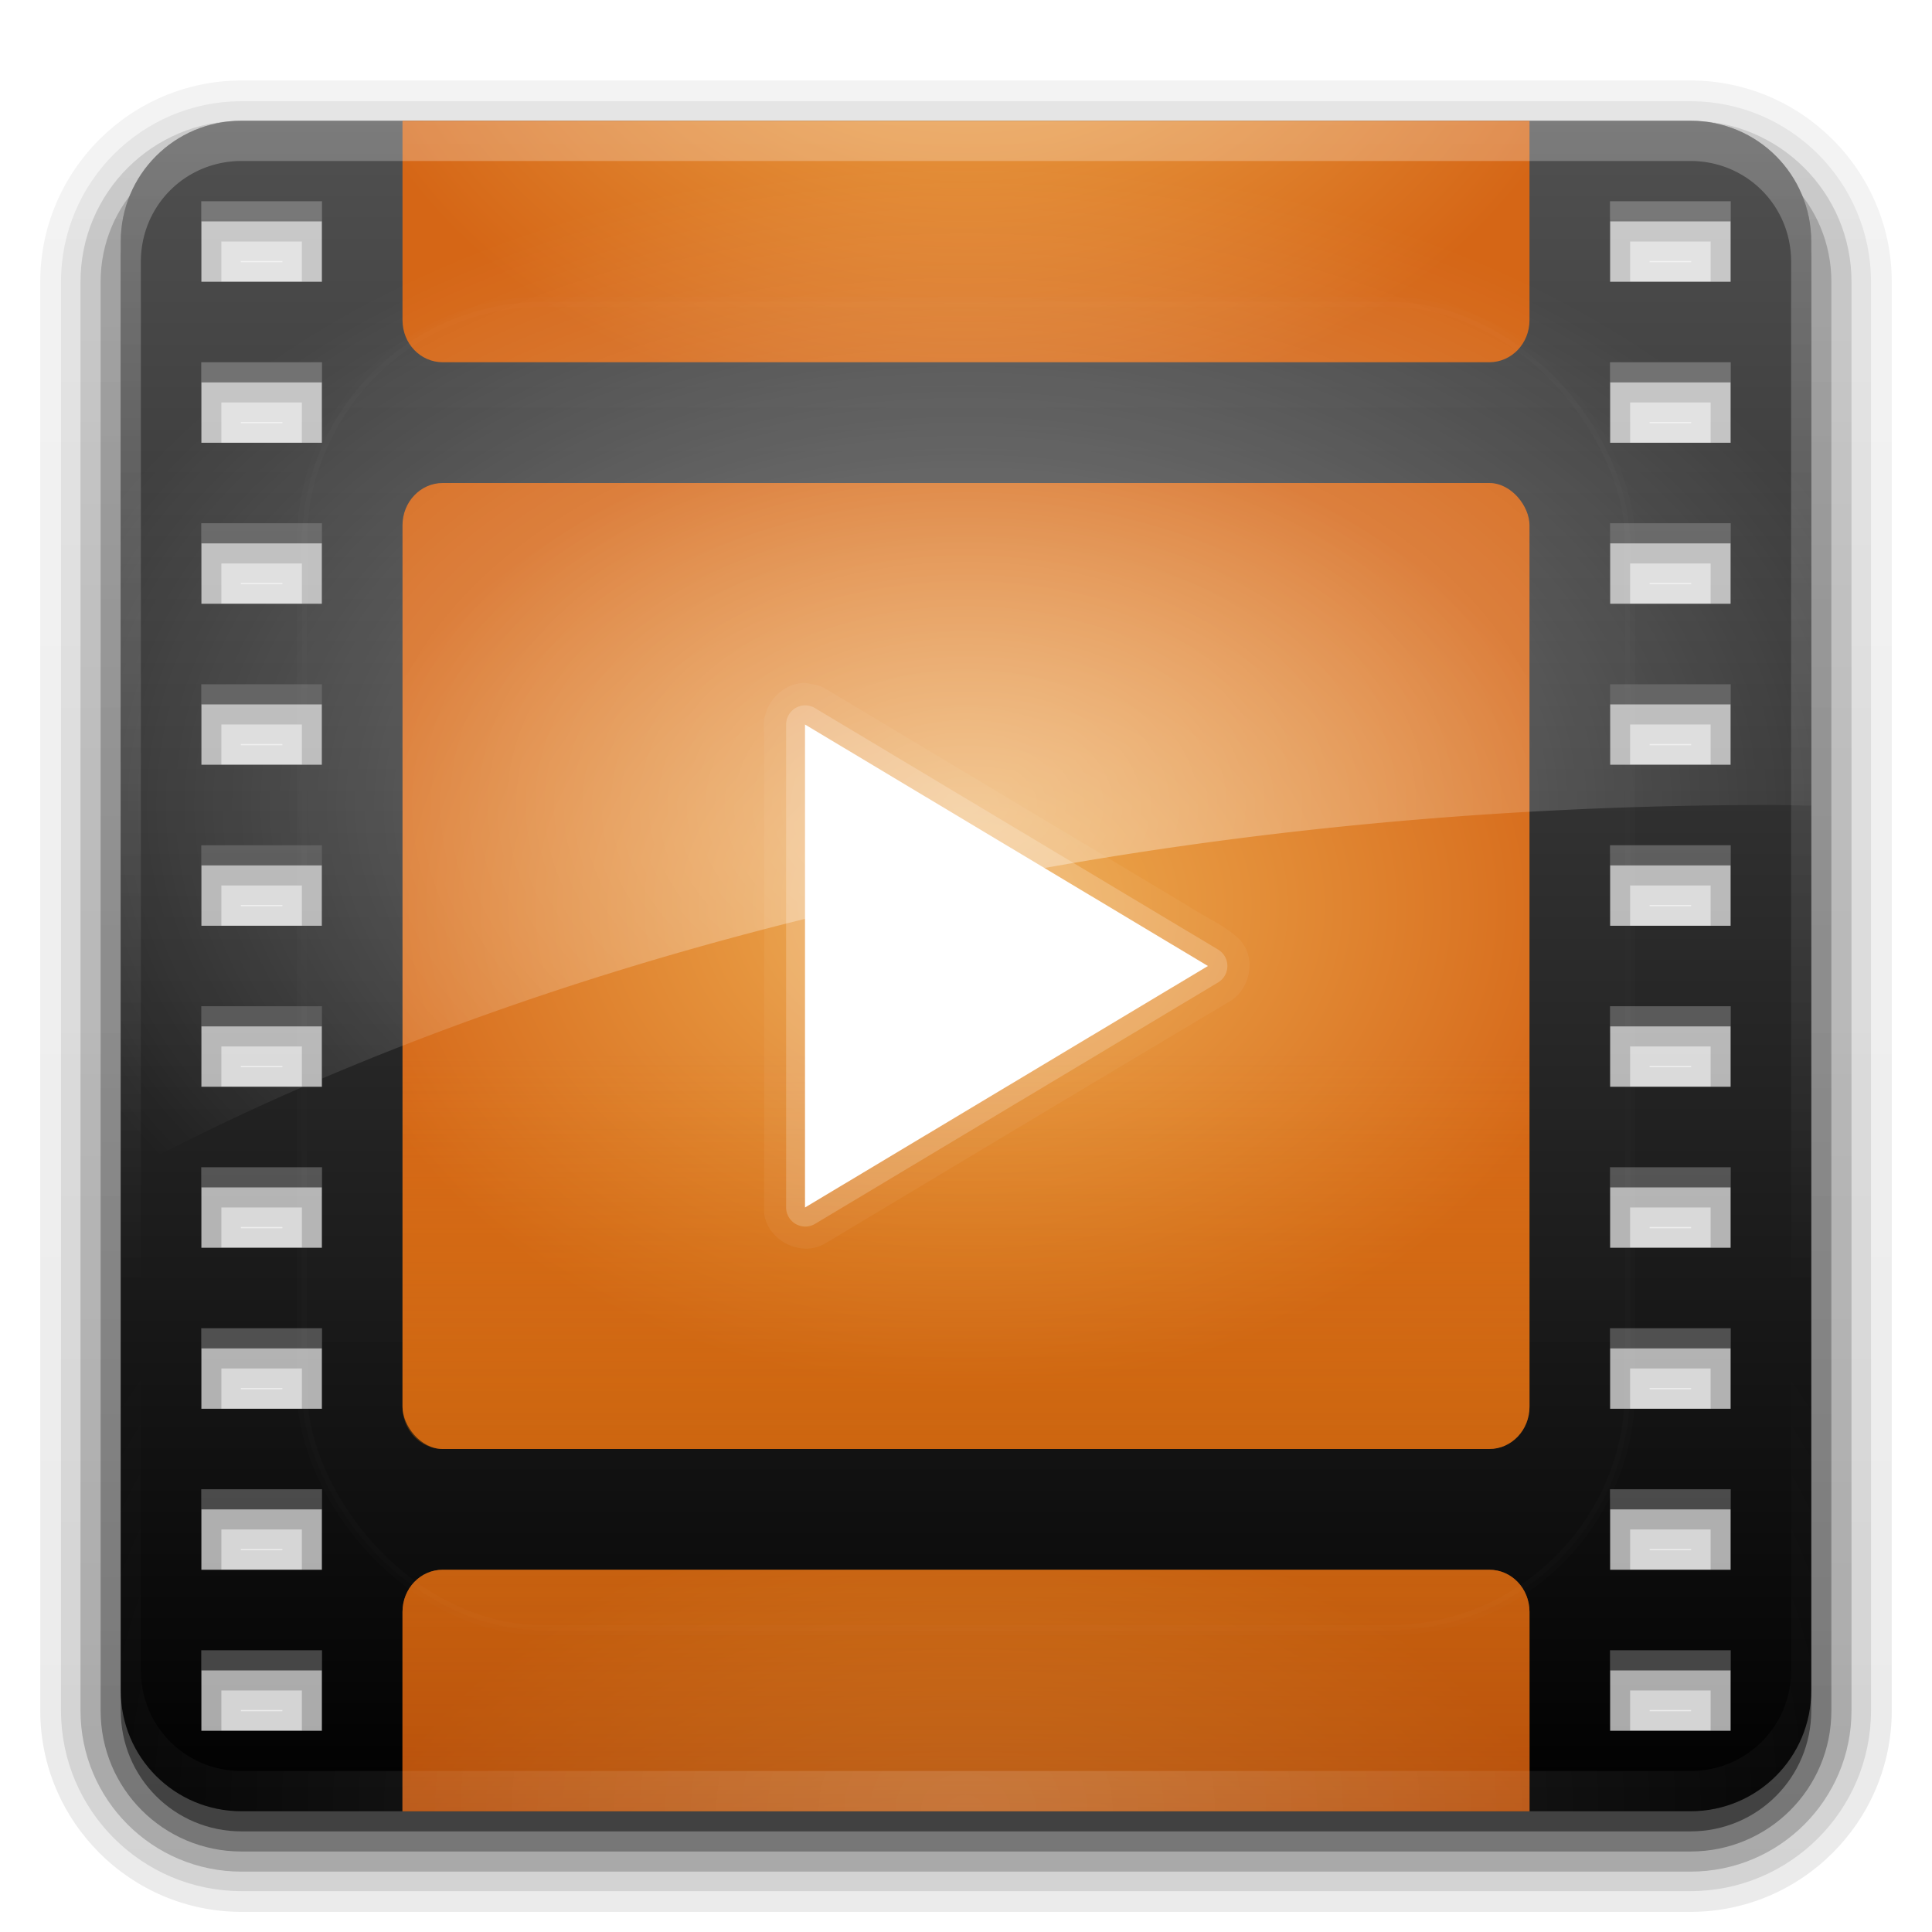 <svg xmlns="http://www.w3.org/2000/svg" xmlns:xlink="http://www.w3.org/1999/xlink" version="1.0" width="96" height="96"><defs><linearGradient id="f"><stop offset="0" stop-color="#fff"/><stop offset="1" stop-color="#fff" stop-opacity="0"/></linearGradient><linearGradient id="d"><stop offset="0" stop-color="#efad51"/><stop offset="1" stop-color="#d56616"/></linearGradient><linearGradient id="e"><stop offset="0" stop-color="#a94508"/><stop offset="1" stop-color="#d58100" stop-opacity="0"/></linearGradient><linearGradient x1="45.448" y1="92.54" x2="45.448" y2="7.017" id="g" gradientUnits="userSpaceOnUse" gradientTransform="scale(1.006 .994)"><stop offset="0"/><stop offset="1" stop-opacity=".588"/></linearGradient><linearGradient id="a"><stop offset="0" stop-color="#fff"/><stop offset="1" stop-color="#fff" stop-opacity="0"/></linearGradient><filter color-interpolation-filters="sRGB" id="h"><feGaussianBlur stdDeviation="1.71"/></filter><linearGradient x1="36.357" y1="6" x2="36.357" y2="63.893" id="w" xlink:href="#a" gradientUnits="userSpaceOnUse"/><filter x="-.192" y="-.192" width="1.384" height="1.384" color-interpolation-filters="sRGB" id="v"><feGaussianBlur stdDeviation="5.28"/></filter><linearGradient x1="48" y1="20.221" x2="48" y2="138.661" id="u" xlink:href="#a" gradientUnits="userSpaceOnUse"/><radialGradient cx="48" cy="90.172" r="42" fx="48" fy="90.172" id="x" xlink:href="#a" gradientUnits="userSpaceOnUse" gradientTransform="matrix(1.157 0 0 .996 -7.551 .197)"/><clipPath id="t"><rect width="84" height="84" rx="6" ry="6" x="6" y="6" fill="#fff"/></clipPath><linearGradient x1="45.448" y1="92.54" x2="45.448" y2="7.017" id="b" gradientUnits="userSpaceOnUse" gradientTransform="matrix(1.006 0 0 .994 100 0)"><stop offset="0"/><stop offset="1" stop-opacity=".588"/></linearGradient><linearGradient x1="32.251" y1="6.132" x2="32.251" y2="90.239" id="l" xlink:href="#b" gradientUnits="userSpaceOnUse" gradientTransform="matrix(1.024 0 0 -1.012 -1.143 98.071)"/><linearGradient x1="32.251" y1="6.132" x2="32.251" y2="90.239" id="m" xlink:href="#b" gradientUnits="userSpaceOnUse" gradientTransform="matrix(1 0 0 -1 0 97)"/><linearGradient x1="58.65" y1="122" x2="58.65" y2="5.425" id="c" gradientUnits="userSpaceOnUse" gradientTransform="translate(-1.103 -1.103) scale(1.017)"><stop offset="0"/><stop offset="1" stop-color="#515151"/></linearGradient><linearGradient x1="48" y1="90" x2="48" y2="5.988" id="o" xlink:href="#c" gradientUnits="userSpaceOnUse" gradientTransform="translate(-110)"/><linearGradient x1="32.251" y1="6.132" x2="32.251" y2="90.239" id="k" xlink:href="#b" gradientUnits="userSpaceOnUse" gradientTransform="matrix(1.024 0 0 -1.012 -1.143 98.071)"/><linearGradient x1="32.251" y1="6.132" x2="32.251" y2="90.239" id="j" xlink:href="#b" gradientUnits="userSpaceOnUse" gradientTransform="matrix(1.024 0 0 -1.012 -1.143 98.071)"/><linearGradient x1="32.251" y1="6.132" x2="32.251" y2="90.239" id="i" xlink:href="#b" gradientUnits="userSpaceOnUse" gradientTransform="matrix(1.024 0 0 -1.012 -1.143 98.071)"/><radialGradient cx="48" cy="48" r="28" fx="48" fy="48" id="p" xlink:href="#d" gradientUnits="userSpaceOnUse" gradientTransform="matrix(1.143 0 0 .857 -6.857 3.857)"/><radialGradient cx="48" cy="48" r="28" fx="48" fy="48" id="r" xlink:href="#d" gradientUnits="userSpaceOnUse" gradientTransform="matrix(1.143 0 0 -.857 -6.857 38.143)"/><radialGradient cx="48" cy="48" r="28" fx="48" fy="48" id="q" xlink:href="#d" gradientUnits="userSpaceOnUse" gradientTransform="matrix(1.143 0 0 .857 -6.857 57.857)"/><linearGradient x1="48" y1="90" x2="48" y2="5.988" id="n" xlink:href="#c" gradientUnits="userSpaceOnUse"/><linearGradient x1="48.495" y1="90.435" x2="48.495" y2="52.388" id="s" xlink:href="#e" gradientUnits="userSpaceOnUse"/><radialGradient cx="48" cy="44.717" r="42" fx="48" fy="44.717" id="y" xlink:href="#f" gradientUnits="userSpaceOnUse" gradientTransform="matrix(1.143 0 0 .762 -6.857 5.93)"/></defs><path d="M12 4C6.491 4 2 8.491 2 14v71c0 5.509 4.491 10 10 10h72c5.509 0 10-4.491 10-10V14c0-5.509-4.491-10-10-10H12z" opacity=".08" fill="url(#i)"/><path d="M12 5.031c-4.946 0-8.969 4.023-8.969 8.969v71c0 4.946 4.023 8.969 8.969 8.969h72c4.946 0 8.969-4.023 8.969-8.969V14c0-4.946-4.023-8.969-8.969-8.969H12zm-.031 7.938h2.062v.062H11.97v-.062zm70 0h2.062v.062H81.97v-.062zm-70 8h2.062v.062H11.97v-.062zm70 0h2.062v.062H81.97v-.062zm-70 8h2.062v.062H11.97v-.062zm70 0h2.062v.062H81.97v-.062zm-70 8h2.062v.062H11.97v-.062zm70 0h2.062v.062H81.97v-.062zm-70 8h2.062v.062H11.97v-.062zm70 0h2.062v.062H81.97v-.062zm-70 8h2.062v.062H11.97v-.062zm70 0h2.062v.062H81.97v-.062zm-70 8h2.062v.062H11.97v-.062zm70 0h2.062v.062H81.97v-.062zm-70 8h2.062v.062H11.97v-.062zm70 0h2.062v.062H81.97v-.062zm-70 8h2.062v.062H11.97v-.062zm70 0h2.062v.062H81.97v-.062zm-70 8h2.062v.062H11.97v-.062zm70 0h2.062v.062H81.97v-.062z" opacity=".1" fill="url(#j)"/><path d="M12 6c-4.42 0-8 3.58-8 8v71c0 4.42 3.58 8 8 8h72c4.42 0 8-3.58 8-8V14c0-4.42-3.58-8-8-8H12zm-1 6h4v2h-4v-2zm70 0h4v2h-4v-2zm-70 8h4v2h-4v-2zm70 0h4v2h-4v-2zm-70 8h4v2h-4v-2zm70 0h4v2h-4v-2zm-70 8h4v2h-4v-2zm70 0h4v2h-4v-2zm-70 8h4v2h-4v-2zm70 0h4v2h-4v-2zm-70 8h4v2h-4v-2zm70 0h4v2h-4v-2zm-70 8h4v2h-4v-2zm70 0h4v2h-4v-2zm-70 8h4v2h-4v-2zm70 0h4v2h-4v-2zm-70 8h4v2h-4v-2zm70 0h4v2h-4v-2zm-70 8h4v2h-4v-2zm70 0h4v2h-4v-2z" opacity=".2" fill="url(#k)"/><path d="M12 7c-3.878 0-7 3.122-7 7v71c0 3.878 3.122 7 7 7h72c3.878 0 7-3.122 7-7V14c0-3.878-3.122-7-7-7H12zm-2 4h6v4h-6v-4zm70 0h6v4h-6v-4zm-70 8h6v4h-6v-4zm70 0h6v4h-6v-4zm-70 8h6v4h-6v-4zm70 0h6v4h-6v-4zm-70 8h6v4h-6v-4zm70 0h6v4h-6v-4zm-70 8h6v4h-6v-4zm70 0h6v4h-6v-4zm-70 8h6v4h-6v-4zm70 0h6v4h-6v-4zm-70 8h6v4h-6v-4zm70 0h6v4h-6v-4zm-70 8h6v4h-6v-4zm70 0h6v4h-6v-4zm-70 8h6v4h-6v-4zm70 0h6v4h-6v-4zm-70 8h6v4h-6v-4zm70 0h6v4h-6v-4z" opacity=".3" fill="url(#l)"/><path d="M12 7c-3.324 0-6 2.676-6 6v72c0 3.324 2.676 6 6 6h72c3.324 0 6-2.676 6-6V13c0-3.324-2.676-6-6-6H12zm-2 4h6v4h-6v-4zm70 0h6v4h-6v-4zm-70 8h6v4h-6v-4zm70 0h6v4h-6v-4zm-70 8h6v4h-6v-4zm70 0h6v4h-6v-4zm-70 8h6v4h-6v-4zm70 0h6v4h-6v-4zm-70 8h6v4h-6v-4zm70 0h6v4h-6v-4zm-70 8h6v4h-6v-4zm70 0h6v4h-6v-4zm-70 8h6v4h-6v-4zm70 0h6v4h-6v-4zm-70 8h6v4h-6v-4zm70 0h6v4h-6v-4zm-70 8h6v4h-6v-4zm70 0h6v4h-6v-4zm-70 8h6v4h-6v-4zm70 0h6v4h-6v-4z" opacity=".45" fill="url(#m)"/><g><path d="M12 6c-3.324 0-6 2.676-6 6v72c0 3.324 2.676 6 6 6h72c3.324 0 6-2.676 6-6V12c0-3.324-2.676-6-6-6H12zm-2 4h6v4h-6v-4zm70 0h6v4h-6v-4zm-70 8h6v4h-6v-4zm70 0h6v4h-6v-4zm-70 8h6v4h-6v-4zm70 0h6v4h-6v-4zm-70 8h6v4h-6v-4zm70 0h6v4h-6v-4zm-70 8h6v4h-6v-4zm70 0h6v4h-6v-4zm-70 8h6v4h-6v-4zm70 0h6v4h-6v-4zm-70 8h6v4h-6v-4zm70 0h6v4h-6v-4zm-70 8h6v4h-6v-4zm70 0h6v4h-6v-4zm-70 8h6v4h-6v-4zm70 0h6v4h-6v-4zm-70 8h6v4h-6v-4zm70 0h6v4h-6v-4z" fill="url(#n)"/><rect width="84" height="84" rx="6" ry="6" x="-104" y="6" fill="url(#o)"/><path d="M-100 10v4h6v-4h-6zm70 0v4h6v-4h-6zm-70 8v4h6v-4h-6zm70 0v4h6v-4h-6zm-70 8v4h6v-4h-6zm70 0v4h6v-4h-6zm-70 8v4h6v-4h-6zm70 0v4h6v-4h-6zm-70 8v4h6v-4h-6zm70 0v4h6v-4h-6zm-70 8v4h6v-4h-6zm70 0v4h6v-4h-6zm-70 8v4h6v-4h-6zm70 0v4h6v-4h-6zm-70 8v4h6v-4h-6zm70 0v4h6v-4h-6zm-70 8v4h6v-4h-6zm70 0v4h6v-4h-6zm-70 8v4h6v-4h-6zm70 0v4h6v-4h-6z" opacity=".589" fill="red"/></g><g><rect width="56" height="48" rx="2" ry="2.1" x="20" y="24" fill="url(#p)"/><path d="M22 78c-1.108 0-2 .93-2 2.094V90h56v-9.906C76 78.93 75.108 78 74 78H22z" fill="url(#q)"/><path d="M22 18c-1.108 0-2-.93-2-2.094V6h56v9.906C76 17.07 75.108 18 74 18H22z" fill="url(#r)"/><path d="M20 48v21.906C20 71.07 20.892 72 22 72h52c1.108 0 2-.93 2-2.094V48H20zm2 30c-1.108 0-2 .93-2 2.094V90h56v-9.906C76 78.93 75.108 78 74 78H22z" opacity=".7" fill="url(#s)"/><path d="M110 6v9.906c0 1.164.892 2.094 2 2.094h52c1.108 0 2-.93 2-2.094V6h-2.031v9.906c0 .043-.002.053 0 .063H112.03c.002-.01 0-.02 0-.063V6H110zm2 18c-1.108 0-2 .93-2 2.094v43.812c0 1.164.892 2.094 2 2.094h52c1.108 0 2-.93 2-2.094V26.094c0-1.164-.892-2.094-2-2.094h-52zm.031 2.031h51.938c-.002.01 0 .02 0 .063v43.812c0 .043-.002.053 0 .063H112.03c.002-.01 0-.02 0-.063V26.094c0-.043.002-.053 0-.063zM112 78c-1.108 0-2 .93-2 2.094V90h2.031v-9.906c0-.043.002-.053 0-.063h51.938c-.002.01 0 .02 0 .063V90H166v-9.906c0-1.164-.892-2.094-2-2.094h-52z" opacity=".05"/><path d="M110 6v9.906c0 1.164.892 2.094 2 2.094h52c1.108 0 2-.93 2-2.094V6h-.906v9.906c0 .7-.493 1.188-1.094 1.188h-52c-.6 0-1.094-.488-1.094-1.188V6H110zm2 18c-1.108 0-2 .93-2 2.094v43.812c0 1.164.892 2.094 2 2.094h52c1.108 0 2-.93 2-2.094V26.094c0-1.164-.892-2.094-2-2.094h-52zm0 .906h52c.6 0 1.094.488 1.094 1.188v43.812c0 .7-.493 1.188-1.094 1.188h-52c-.6 0-1.094-.488-1.094-1.188V26.094c0-.7.493-1.188 1.094-1.188zM112 78c-1.108 0-2 .93-2 2.094V90h.906v-9.906c0-.7.493-1.188 1.094-1.188h52c.6 0 1.094.488 1.094 1.188V90H166v-9.906c0-1.164-.892-2.094-2-2.094h-52z" opacity=".15"/><path d="M40 36v24l20.021-12L40 36z" fill="#fff"/><path d="M39.844 35.063a.952.952 0 0 0-.782.937v24a.952.952 0 0 0 1.438.813l20.031-12a.952.952 0 0 0 0-1.626l-20.031-12a.952.952 0 0 0-.656-.124z" opacity=".2" fill="#fff"/><path d="M40.031 33.938c-1.262-.034-2.241 1.213-2.062 2.432v23.911c.17 1.396 1.901 2.245 3.093 1.469 6.721-4.018 13.428-8.06 20.157-12.063.945-.67 1.19-2.134.375-3-.735-.717-1.74-1.119-2.597-1.693l-18.09-10.838c-.275-.136-.58-.164-.876-.218z" opacity=".05" fill="#fff"/></g><g><rect width="66" height="66" rx="12" ry="12" x="15" y="15" clip-path="url(#t)" opacity=".1" fill="url(#u)" stroke="#fff" stroke-width=".5" stroke-linecap="round" filter="url(#v)"/><path d="M12 6c-3.324 0-6 2.676-6 6v72c0 .335.041.65.094.969.048.295.097.597.187.875l.032.094c.098.287.234.547.375.812.144.274.315.536.5.781a6.105 6.105 0 0 0 2.094 1.781c.278.14.573.247.874.344a4.843 4.843 0 0 1-.719-.375c-.007-.004-.023.005-.03 0-.033-.02-.063-.042-.095-.062-.12-.077-.23-.164-.343-.25-.106-.081-.214-.161-.313-.25a5.042 5.042 0 0 1-.5-.531 5.092 5.092 0 0 1-.312-.407c-.025-.038-.039-.086-.063-.125-.065-.103-.13-.204-.187-.312a5.371 5.371 0 0 1-.282-.625c-.007-.022-.023-.04-.03-.063-.033-.092-.037-.187-.063-.281-.03-.107-.07-.203-.094-.313A5.098 5.098 0 0 1 7 85V13c0-2.782 2.218-5 5-5h72c2.782 0 5 2.218 5 5v72c0 .364-.052.721-.125 1.063a4.896 4.896 0 0 1-.156.593c-.008.022-.024.04-.031.063a5.482 5.482 0 0 1-.22.531c-.04.083-.078.17-.124.25-.055.097-.127.188-.188.281a5.092 5.092 0 0 1-.312.406 5.05 5.05 0 0 1-.469.5l-.031.032a4.818 4.818 0 0 1-.438.344c-.102.073-.204.153-.312.218-.008.005-.024-.004-.031 0a4.843 4.843 0 0 1-.72.375c.302-.097.597-.204.876-.344a6.105 6.105 0 0 0 2.094-1.78c.184-.246.355-.508.5-.782a5.69 5.69 0 0 0 .374-.813l.032-.093c.09-.278.139-.58.187-.875.053-.318.094-.634.094-.969V12c0-3.324-2.676-6-6-6H12z" opacity=".25" fill="url(#w)"/><path d="M12 90c-3.324 0-6-2.676-6-6V12c0-.335.041-.65.094-.969.048-.295.097-.597.187-.875l.032-.094a5.69 5.69 0 0 1 .375-.812c.144-.274.315-.536.5-.781a6.105 6.105 0 0 1 2.094-1.781c.278-.14.573-.247.874-.344-.256.1-.486.236-.719.375-.007.004-.023-.005-.03 0-.033.019-.063.042-.095.062-.12.077-.23.164-.343.25-.106.081-.214.161-.313.25a5.042 5.042 0 0 0-.5.532c-.107.13-.218.265-.312.406-.025.038-.039.086-.063.125-.065.103-.13.204-.187.312a5.371 5.371 0 0 0-.282.625c-.007.022-.023.04-.03.063-.033.092-.037.187-.063.281-.03.107-.07.203-.094.313A5.098 5.098 0 0 0 7 11v72c0 2.782 2.218 5 5 5h72c2.782 0 5-2.218 5-5V11c0-.364-.052-.721-.125-1.063a4.896 4.896 0 0 0-.156-.593c-.008-.022-.024-.04-.031-.063a5.482 5.482 0 0 0-.22-.531c-.04-.083-.078-.17-.124-.25-.055-.097-.127-.188-.188-.281a5.092 5.092 0 0 0-.312-.406 5.05 5.05 0 0 0-.469-.5l-.031-.032a4.818 4.818 0 0 0-.438-.343c-.102-.074-.204-.154-.312-.22-.008-.004-.024.005-.031 0a4.843 4.843 0 0 0-.72-.374c.302.097.597.204.876.343a6.105 6.105 0 0 1 2.094 1.782c.184.245.355.507.5.781.14.265.276.525.374.813l.032.093c.09.278.139.58.187.875.053.318.094.634.094.969v72c0 3.324-2.676 6-6 6H12z" opacity=".15" fill="url(#x)"/><path d="M12 6c-3.324 0-6 2.676-6 6v46.375A128.308 128.308 0 0 1 15.063 54H10v-4h6v3.594C36.055 45.059 60.989 40 88 40c.67 0 1.333.025 2 .031V12c0-3.324-2.676-6-6-6H12zm-2 4h6v4h-6v-4zm70 0h6v4h-6v-4zm-70 8h6v4h-6v-4zm70 0h6v4h-6v-4zm-70 8h6v4h-6v-4zm70 0h6v4h-6v-4zm-70 8h6v4h-6v-4zm70 0h6v4h-6v-4zm-70 8h6v4h-6v-4z" opacity=".4" fill="url(#y)"/></g></svg>